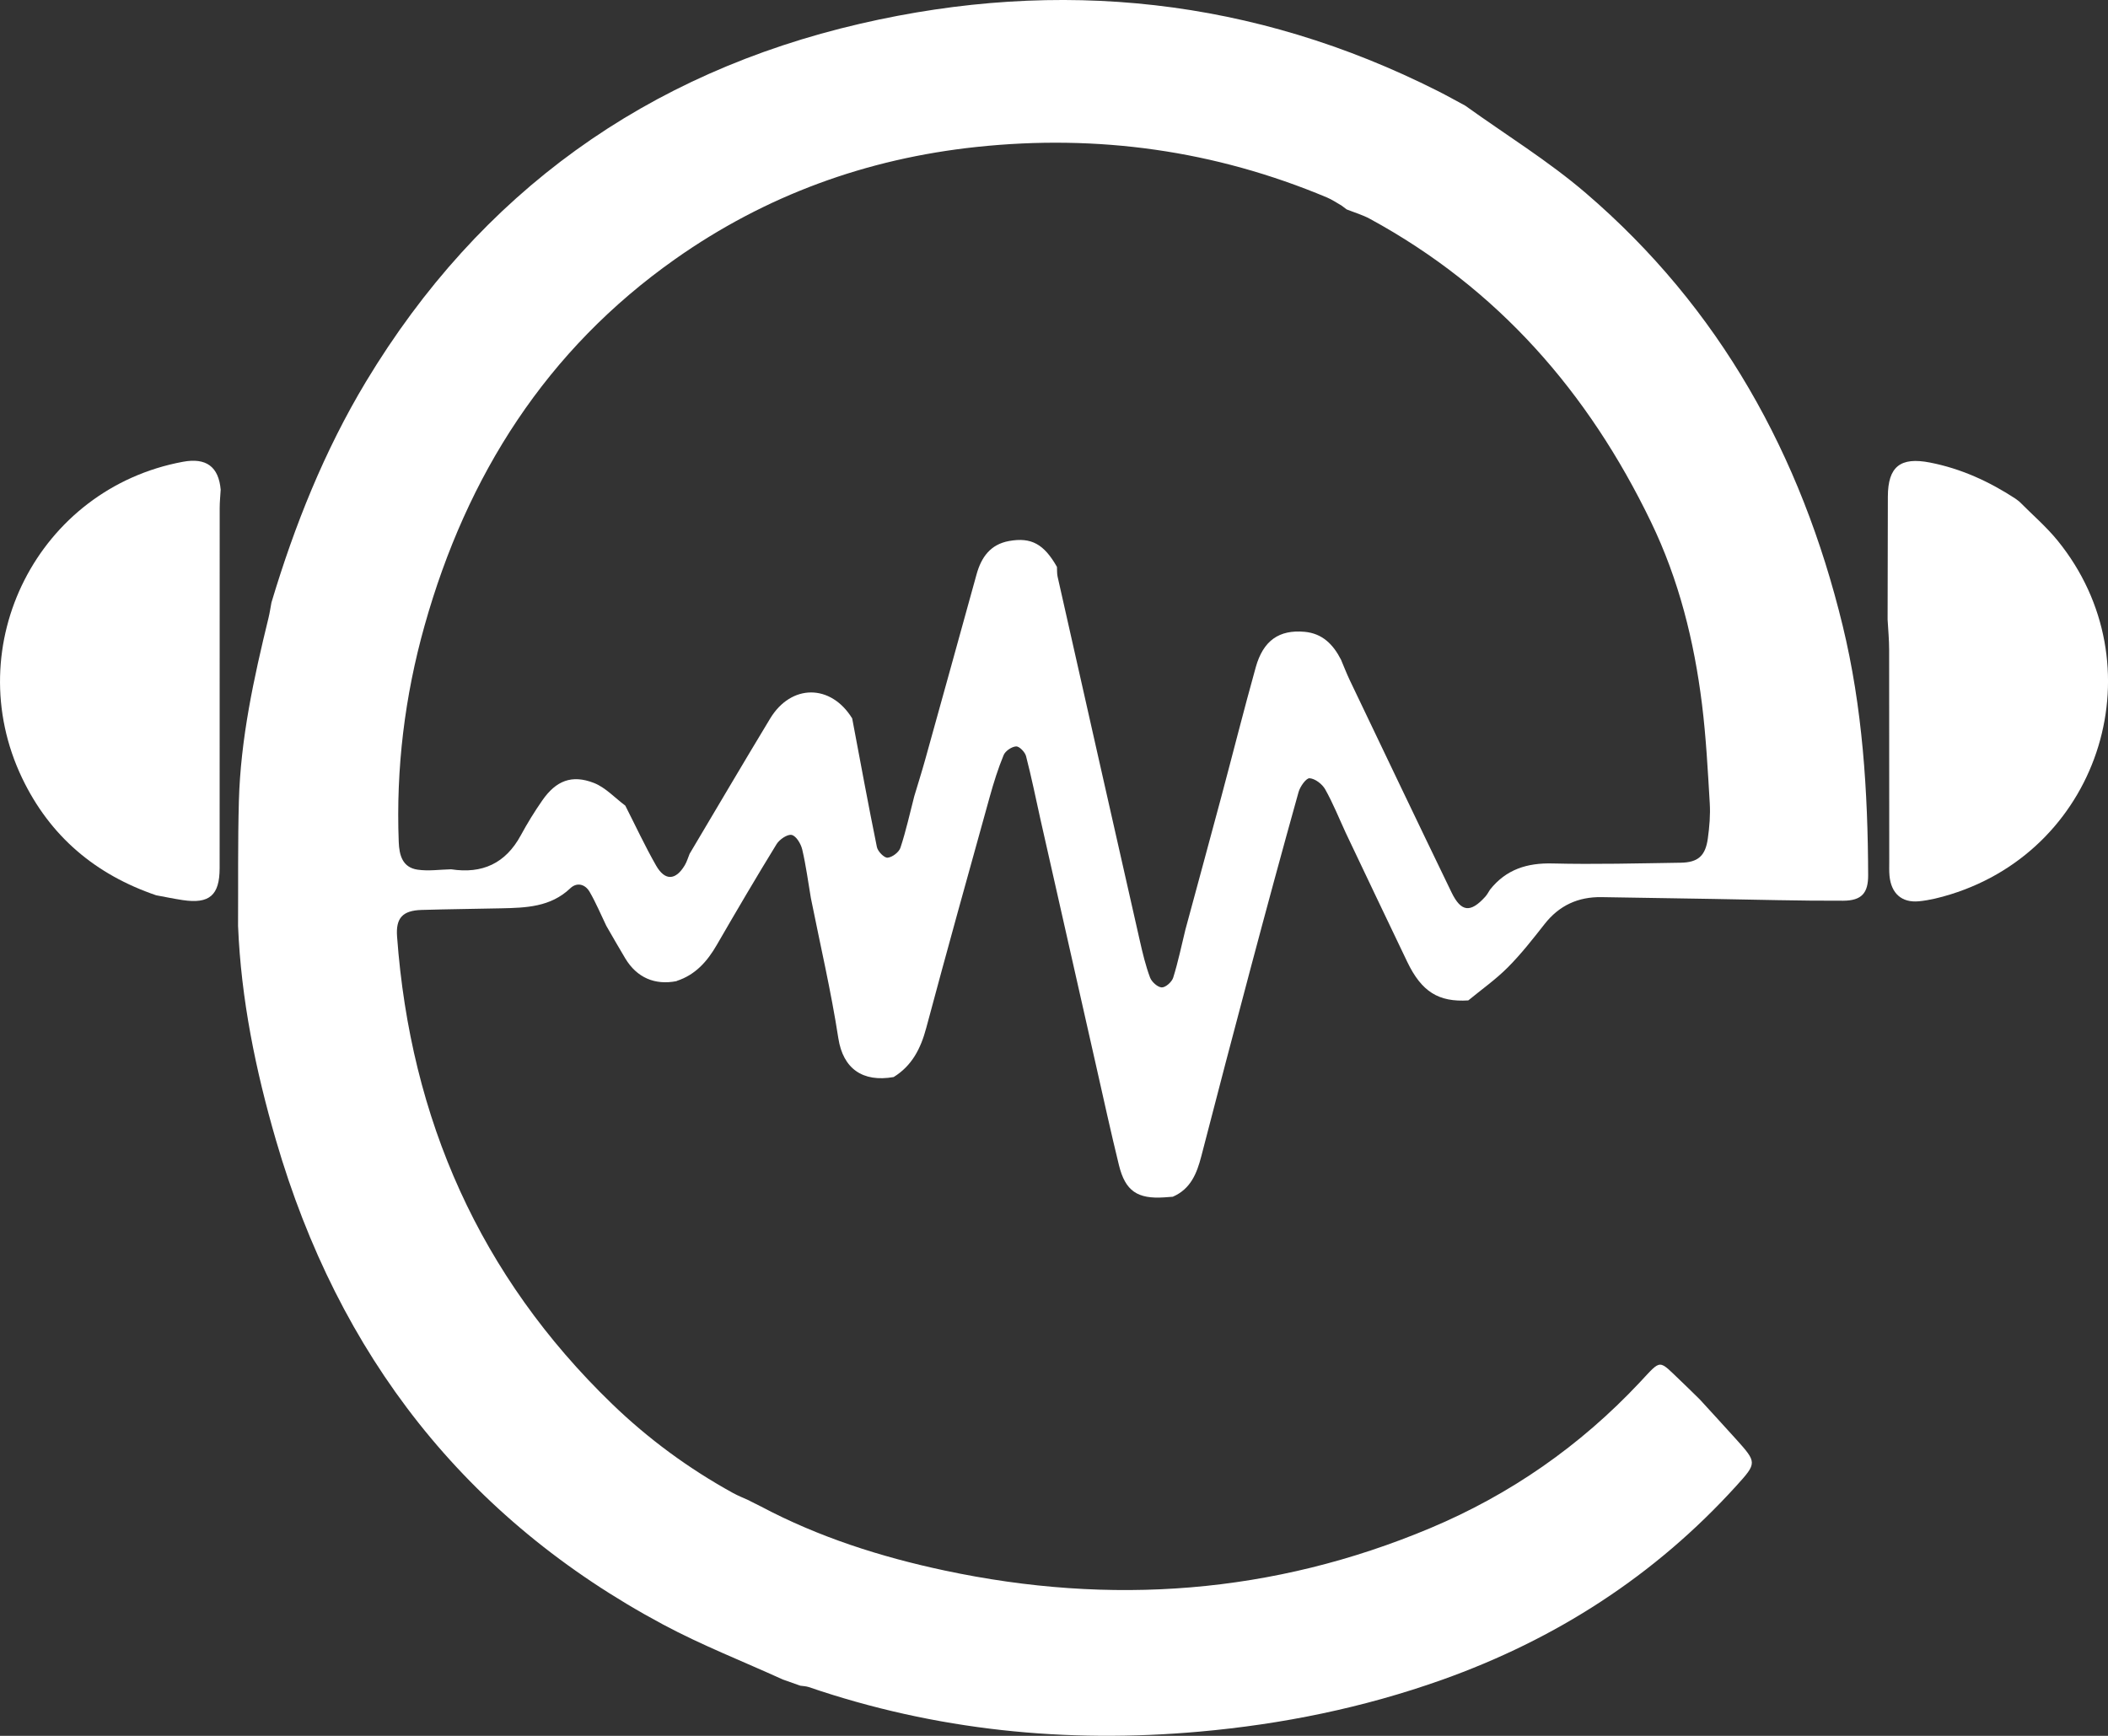 <?xml version="1.0" encoding="UTF-8"?><svg id="b" xmlns="http://www.w3.org/2000/svg" width="740.38" height="609.72" viewBox="0 0 740.38 609.72"><rect x="0" y="0" width="740.38" height="609.72" fill="#333333" stroke="none"/><g id="c"><path d="M260.17,522.11c-1-.66-2-1.32-3-1.98,1,.66,2,1.32,3,1.98Z" fill="#bebebe" stroke-width="0"/><path d="M300,601.53c.71.23,1.41.46,2.12.68-.71-.23-1.41-.46-2.12-.68Z" fill="#bebebe" stroke-width="0"/><path d="M537.47,47.13c-.75-.46-1.49-.93-2.24-1.4.75.46,1.49.93,2.24,1.4Z" fill="#bebebe" stroke-width="0"/><path d="M63.99,320.32c.37.3.74.6,1.11.9-.37-.3-.74-.6-1.11-.9Z" fill="#bebebe" stroke-width="0"/><path d="M534.49,45.16c-.57-.33-1.13-.66-1.7-.98.56.33,1.13.66,1.7.98Z" fill="#bebebe" stroke-width="0"/><path d="M257.17,520.14c-.46-.3-.92-.6-1.38-.91.46.3.92.61,1.38.91Z" fill="#bebebe" stroke-width="0"/><path d="M237.66,344.62c-7.67,1.51-13.97-1.22-18.03-7.95-2.29-3.79-4.45-7.64-6.68-11.47-1.93-3.99-3.64-8.11-5.86-11.94-1.56-2.68-4.43-3.49-6.8-1.24-6.93,6.6-15.56,6.84-24.26,7.03-9.32.21-18.64.29-27.96.57-6.66.2-9.09,2.83-8.61,9.34,4.71,64.12,29.04,119.25,75.49,164.15,12.74,12.31,26.93,22.73,42.46,31.29,1.86,1.03,3.87,1.8,5.8,2.69,0,0-.07,0-.07,0,.68.34,1.35.68,2.03,1.02,0,0-.02-.01-.02-.01.7.35,1.4.7,2.1,1.05,20.38,10.81,42.16,17.74,64.59,22.51,58.3,12.41,115.31,8.28,170.5-14.9,28.1-11.8,52.66-28.9,73.57-51.18,7.88-8.39,6.36-8.15,14.74-.22,2.17,2.05,4.28,4.17,6.42,6.26,4.25,4.66,8.53,9.29,12.74,13.97,7.3,8.11,7.29,8.31.07,16.27-28.65,31.61-63.42,53.96-103.49,68.21-27.55,9.79-55.99,15.58-85.1,18.17-46.83,4.17-92.65-.41-137.27-15.66-.91-.31-1.93-.32-2.9-.47,0,0,.04.02.04.02-2.07-.73-4.14-1.46-6.22-2.2-14.02-6.39-28.45-12.03-42.01-19.29-69.54-37.22-114.04-94.7-135.98-170.06-7.17-24.62-12.29-49.64-13.34-75.37.08-14.62-.11-29.24.29-43.85.6-21.89,5.24-43.17,10.41-64.35.43-1.77.69-3.58,1.03-5.38,8.13-27.12,18.56-53.24,33.2-77.58C168.63,67.54,227.19,25.66,302.22,8.31,372.15-7.86,440.33-.68,505.04,31.99c3.24,1.63,6.4,3.42,9.6,5.13,14.16,10.18,29.15,19.39,42.34,30.7,47.08,40.37,75.64,92.04,90.2,151.9,7.01,28.84,8.86,58.18,8.96,87.7.02,6.22-2.23,8.93-8.75,8.96-15.32.07-30.63-.39-45.95-.63-12.99-.21-25.98-.43-38.97-.63-8.18-.12-14.82,2.9-19.95,9.43-4.11,5.24-8.24,10.52-12.92,15.23-4.24,4.26-9.23,7.78-13.9,11.62-10.44.65-16.38-3.03-21.43-13.52-7.26-15.1-14.42-30.24-21.62-45.36-2.36-5.11-4.46-10.37-7.21-15.26-1.04-1.85-3.53-3.76-5.48-3.9-1.21-.08-3.34,2.92-3.88,4.87-5.76,20.6-11.35,41.25-16.85,61.92-5.85,21.95-11.6,43.93-17.29,65.93-1.57,6.09-3.76,11.57-10.03,14.28-1,.08-1.99.16-2.99.22-9.42.63-13.69-2.22-15.92-11.31-2.85-11.61-5.39-23.29-8.03-34.95-6.52-28.81-13.01-57.62-19.52-86.42-1.65-7.44-3.17-14.93-5.08-22.31-.37-1.42-2.35-3.47-3.48-3.41-1.56.09-3.79,1.6-4.39,3.05-1.96,4.74-3.5,9.69-4.88,14.64-7.52,27.05-15.05,54.1-22.31,81.22-1.92,7.18-4.98,13.24-11.44,17.23-10.92,1.92-17.78-2.97-19.43-13.64-2.55-16.53-6.37-32.86-9.65-49.27-.97-5.68-1.71-11.43-3.03-17.03-.47-1.98-2.11-4.74-3.69-5.1-1.49-.34-4.3,1.57-5.32,3.23-7.19,11.7-14.14,23.55-21.02,35.44-3.34,5.78-7.5,10.48-14.05,12.61ZM219.61,282.96c3.59,7.04,6.92,14.24,10.84,21.09,3.1,5.42,6.86,5.22,10.05-.11.75-1.24,1.15-2.69,1.71-4.04,9.41-15.83,18.74-31.72,28.27-47.48,7.41-12.27,21.34-12.23,28.83-.08,2.85,15.07,5.61,30.17,8.68,45.19.31,1.53,2.57,3.84,3.75,3.74,1.64-.14,4-1.92,4.52-3.51,1.96-5.92,3.29-12.05,4.86-18.1,1.27-4.25,2.62-8.49,3.81-12.76,6.04-21.71,12.07-43.42,18.06-65.14,1.67-6.05,4.88-10.55,11.43-11.73,7.79-1.4,12.25,1.07,16.81,9.09.07,1.15-.02,2.33.23,3.44,9.6,42.62,19.21,85.23,28.87,127.84.99,4.37,2.03,8.76,3.59,12.94.58,1.55,2.67,3.44,4.12,3.49,1.35.04,3.55-1.92,4.02-3.43,1.73-5.52,2.9-11.22,4.28-16.85,4.19-15.5,8.42-30.99,12.57-46.5,4.07-15.22,7.91-30.5,12.14-45.67,2.64-9.44,8.25-13.26,17.14-12.46,6.32.57,10.09,4.49,12.8,9.78,1.03,2.43,1.98,4.9,3.11,7.27,11.87,24.83,23.71,49.67,35.7,74.45,3.38,6.99,6.68,7.29,11.88,1.53.65-.72,1.11-1.63,1.65-2.45,5.63-7.11,12.99-9.44,21.97-9.21,14.97.37,29.97-.04,44.95-.26,6.13-.09,8.73-2.37,9.58-8.48.57-4.1.93-8.31.68-12.43-.69-11.61-1.3-23.26-2.73-34.79-2.76-22.18-8.08-43.63-17.9-63.97-22.04-45.67-53.87-82.09-98.74-106.5-2.56-1.39-5.43-2.22-8.16-3.31-.62-.47-1.25-.94-1.87-1.41l.03.03c-1.69-.95-3.31-2.08-5.09-2.82-39.47-16.55-80.49-22.25-123.02-17.74-38.67,4.1-74.16,17.02-105.87,39.38-45.25,31.9-73.2,75.96-88.04,128.77-6.98,24.83-10.06,50.18-9.07,75.99.18,4.72,1.35,8.94,6.6,9.72,3.84.57,7.85-.04,11.79-.13,10.92,1.68,19.13-2.05,24.48-11.93,2.29-4.23,4.83-8.35,7.57-12.29,4.81-6.91,10.35-9.13,18.1-6.11,4.08,1.59,7.36,5.23,11,7.94Z" fill="#fff" stroke-width="0"/><path d="M77.51,172c-.12,2.15-.35,4.31-.35,6.46-.02,42.16-.01,84.31-.02,126.47,0,9.54-3.58,12.65-12.99,11.23-3.12-.47-6.2-1.12-9.31-1.69-21.33-7.28-37.29-20.72-47.07-41.17-22.33-46.69,5.66-101.71,56.5-111.1,8.16-1.51,12.53,1.73,13.24,9.8Z" fill="#fff" stroke-width="0"/><path d="M662.97,217.76c.03-14.44.04-28.88.09-43.33.03-10.59,4.44-13.98,14.79-11.96,10.91,2.13,20.74,6.63,29.97,12.65.46.34.91.69,1.37,1.03,0,0-.03-.04-.03-.04,4.54,4.59,9.5,8.83,13.55,13.81,35.11,43.28,15.54,107.74-37.63,124.23-3.62,1.12-7.38,2.07-11.13,2.43-6.06.57-9.72-2.8-10.31-8.92-.16-1.65-.09-3.33-.09-4.99,0-24.82,0-49.64-.04-74.46,0-3.48-.34-6.96-.53-10.45Z" fill="#fff" stroke-width="0"/><path d="M265.19,528.11c-.68-.34-1.35-.68-2.03-1.02.68.34,1.35.68,2.03,1.02Z" fill="#d2d82a" stroke-width="0"/><path d="M267.27,529.15c-.7-.35-1.4-.7-2.1-1.05.7.35,1.4.7,2.1,1.05Z" fill="#d2d82a" stroke-width="0"/><path d="M274.97,589.95c2.07.73,4.14,1.46,6.22,2.2-2.07-.73-4.14-1.46-6.22-2.2Z" fill="#d2d82a" stroke-width="0"/><path d="M709.18,176.15c-.46-.34-.91-.69-1.37-1.03.46.34.91.69,1.37,1.03Z" fill="#d2d82a" stroke-width="0"/><path d="M473,73.56c-.62-.47-1.25-.94-1.87-1.41.62.47,1.25.94,1.87,1.41Z" fill="#d2d82a" stroke-width="0"/><path d="M460.55,70.96c-.54-.26-1.09-.52-1.64-.78.54.26,1.09.52,1.64.78Z" fill="#bebebe" stroke-width="0"/></g></svg>